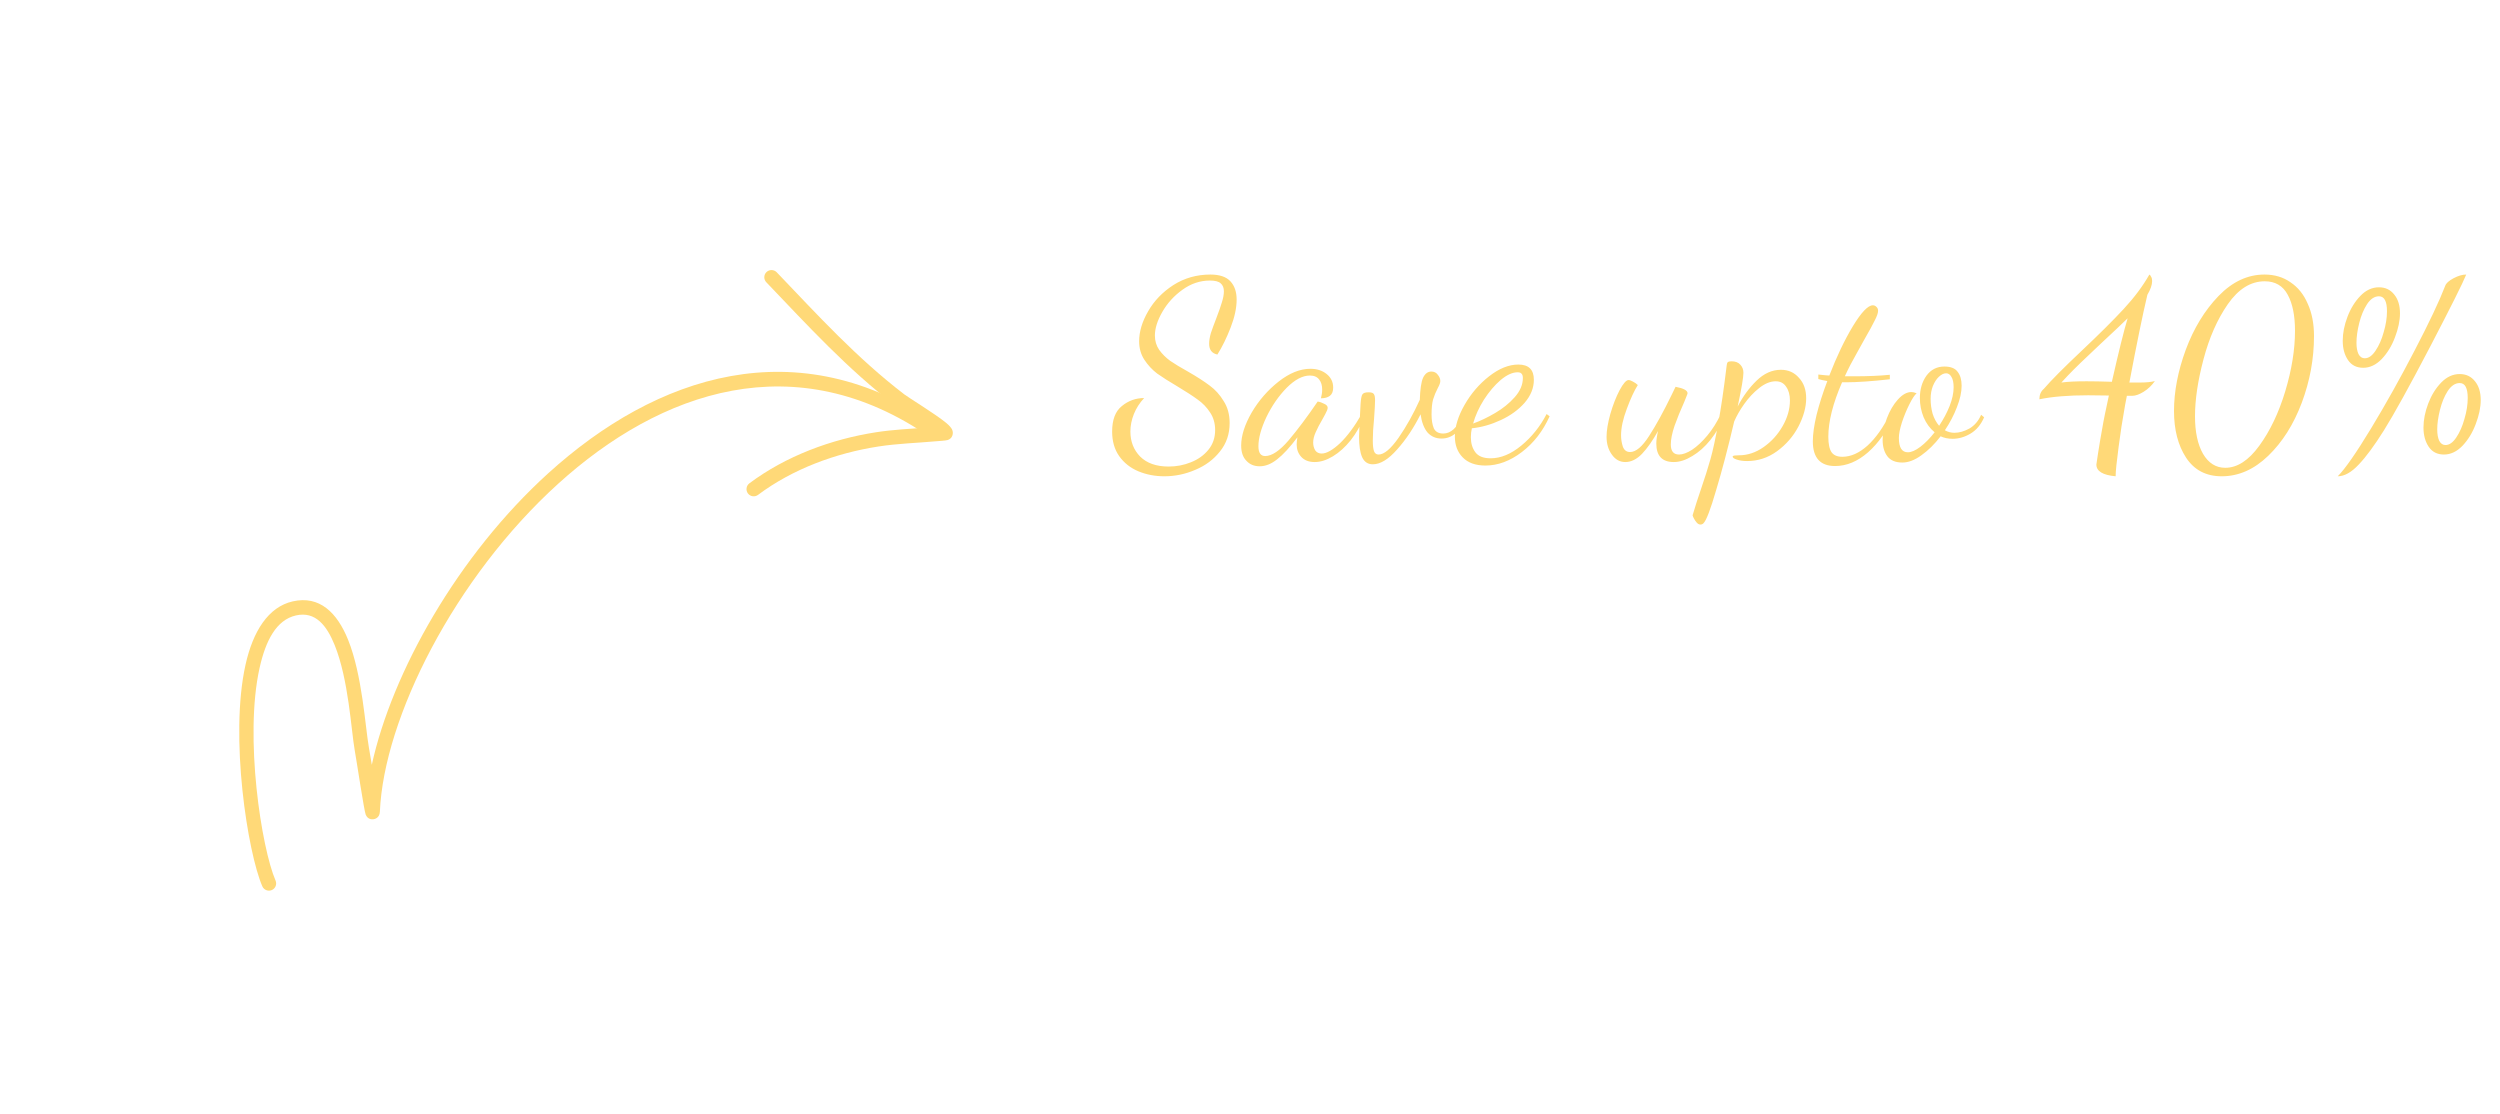 <svg width="220" height="98" viewBox="0 0 220 98" fill="none" xmlns="http://www.w3.org/2000/svg">
<g clip-path="url(#clip0_782_9)">
<path fill-rule="evenodd" clip-rule="evenodd" d="M32.719 67.302C32.612 66.65 32.516 66.089 32.464 65.792C32.143 63.99 31.889 59.416 30.631 56.299C29.671 53.921 28.126 52.382 25.761 52.921C23.611 53.41 22.263 55.544 21.605 58.5C20.187 64.862 21.803 75.045 23.085 77.996C23.226 78.318 23.599 78.465 23.921 78.325C24.241 78.186 24.389 77.812 24.249 77.49C23.019 74.659 21.482 64.883 22.843 58.776C23.376 56.389 24.307 54.554 26.044 54.158C27.757 53.767 28.758 55.05 29.453 56.773C30.679 59.806 30.903 64.26 31.214 66.015C31.41 67.115 32.039 71.333 32.18 71.682C32.356 72.118 32.726 72.108 32.847 72.096C32.941 72.086 33.405 72.009 33.429 71.432C33.778 63.212 40.002 50.839 49.105 42.582C58.128 34.398 70.022 30.262 81.873 38.49C82.162 38.689 82.557 38.617 82.757 38.331C82.957 38.042 82.885 37.647 82.597 37.447C70.179 28.826 57.705 33.067 48.252 41.641C40.286 48.867 34.497 59.174 32.719 67.302Z" fill="#FFD978"/>
<path fill-rule="evenodd" clip-rule="evenodd" d="M81.562 37.625C80.07 37.74 78.58 37.807 77.096 38.038C73.142 38.652 69.163 40.129 65.946 42.532C65.665 42.743 65.609 43.141 65.817 43.422C66.028 43.703 66.426 43.759 66.706 43.55C69.758 41.267 73.539 39.876 77.291 39.293C78.99 39.029 80.698 38.983 82.407 38.829C82.492 38.82 83.237 38.776 83.391 38.724C83.752 38.603 83.825 38.323 83.841 38.189C83.857 38.078 83.849 37.94 83.777 37.786C83.717 37.66 83.548 37.448 83.261 37.212C82.345 36.454 79.953 34.992 79.586 34.711C75.377 31.484 72.002 27.776 68.352 23.961C68.109 23.709 67.706 23.7 67.453 23.941C67.2 24.183 67.192 24.585 67.434 24.838C71.13 28.702 74.553 32.452 78.814 35.717C79.065 35.911 80.519 36.91 81.562 37.625Z" fill="#FFD978"/>
</g>
<path d="M102.466 41.913C101.645 41.913 100.882 41.767 100.178 41.474C99.474 41.18 98.909 40.733 98.484 40.132C98.073 39.545 97.868 38.826 97.868 37.975C97.868 36.934 98.154 36.186 98.726 35.731C99.298 35.262 99.951 35.028 100.684 35.028C100.288 35.453 99.987 35.922 99.782 36.435C99.577 36.949 99.474 37.462 99.474 37.975C99.474 38.855 99.76 39.589 100.332 40.175C100.919 40.762 101.755 41.056 102.84 41.056C103.529 41.056 104.182 40.931 104.798 40.681C105.429 40.432 105.942 40.066 106.338 39.581C106.734 39.097 106.932 38.518 106.932 37.843C106.932 37.257 106.785 36.743 106.492 36.303C106.199 35.849 105.832 35.468 105.392 35.16C104.952 34.837 104.365 34.456 103.632 34.016C102.884 33.575 102.283 33.194 101.828 32.871C101.388 32.534 101.014 32.131 100.706 31.662C100.398 31.192 100.244 30.649 100.244 30.034C100.244 29.183 100.508 28.303 101.036 27.393C101.564 26.47 102.305 25.7 103.258 25.084C104.226 24.468 105.311 24.16 106.514 24.16C107.321 24.16 107.907 24.358 108.274 24.753C108.641 25.149 108.824 25.685 108.824 26.36C108.824 27.093 108.648 27.914 108.296 28.823C107.944 29.733 107.555 30.525 107.13 31.2C106.646 31.097 106.404 30.782 106.404 30.253C106.404 29.975 106.455 29.66 106.558 29.308C106.675 28.956 106.837 28.515 107.042 27.988C107.262 27.416 107.423 26.953 107.526 26.602C107.643 26.235 107.702 25.912 107.702 25.634C107.702 25.326 107.607 25.091 107.416 24.93C107.24 24.768 106.925 24.688 106.47 24.688C105.605 24.688 104.798 24.959 104.05 25.502C103.317 26.029 102.73 26.675 102.29 27.438C101.85 28.2 101.63 28.897 101.63 29.527C101.63 29.997 101.755 30.415 102.004 30.782C102.268 31.148 102.591 31.471 102.972 31.75C103.353 32.014 103.874 32.329 104.534 32.696C105.326 33.15 105.964 33.561 106.448 33.928C106.932 34.279 107.343 34.734 107.68 35.291C108.032 35.834 108.208 36.48 108.208 37.227C108.208 38.196 107.922 39.032 107.35 39.736C106.793 40.44 106.074 40.975 105.194 41.342C104.314 41.723 103.405 41.913 102.466 41.913ZM110.851 41.033C110.367 41.033 109.978 40.872 109.685 40.55C109.377 40.242 109.223 39.794 109.223 39.208C109.223 38.342 109.531 37.374 110.147 36.303C110.778 35.233 111.57 34.324 112.523 33.575C113.476 32.828 114.408 32.453 115.317 32.453C115.889 32.453 116.366 32.608 116.747 32.916C117.128 33.224 117.319 33.62 117.319 34.103C117.319 34.441 117.224 34.683 117.033 34.83C116.842 34.976 116.578 35.05 116.241 35.05C116.314 34.785 116.351 34.529 116.351 34.279C116.351 33.913 116.263 33.62 116.087 33.4C115.911 33.165 115.64 33.047 115.273 33.047C114.628 33.047 113.946 33.407 113.227 34.126C112.523 34.844 111.929 35.702 111.445 36.7C110.976 37.697 110.741 38.555 110.741 39.273C110.741 39.846 110.939 40.132 111.335 40.132C111.922 40.132 112.611 39.669 113.403 38.745C114.195 37.807 115.046 36.67 115.955 35.336C116.146 35.365 116.336 35.431 116.527 35.533C116.732 35.621 116.835 35.739 116.835 35.886C116.835 36.003 116.762 36.194 116.615 36.458C116.483 36.707 116.402 36.853 116.373 36.898C116.124 37.323 115.926 37.704 115.779 38.041C115.632 38.364 115.559 38.665 115.559 38.944C115.559 39.193 115.618 39.42 115.735 39.626C115.867 39.816 116.058 39.911 116.307 39.911C116.732 39.911 117.268 39.611 117.913 39.01C118.558 38.394 119.196 37.535 119.827 36.435L120.047 36.656C119.739 37.433 119.343 38.13 118.859 38.745C118.375 39.347 117.854 39.816 117.297 40.154C116.74 40.491 116.204 40.66 115.691 40.66C115.178 40.66 114.782 40.505 114.503 40.197C114.239 39.904 114.107 39.545 114.107 39.12C114.107 38.929 114.129 38.716 114.173 38.481C113.513 39.361 112.919 40.007 112.391 40.417C111.878 40.828 111.364 41.033 110.851 41.033ZM120.807 40.858C120.367 40.858 120.052 40.645 119.861 40.219C119.685 39.809 119.597 39.215 119.597 38.438C119.597 38.159 119.641 37.198 119.729 35.556C119.758 35.115 119.81 34.837 119.883 34.719C119.956 34.587 120.14 34.522 120.433 34.522C120.682 34.522 120.836 34.573 120.895 34.675C120.968 34.764 121.005 34.947 121.005 35.225C121.005 35.519 120.976 36.062 120.917 36.853C120.844 37.557 120.807 38.196 120.807 38.767C120.807 39.208 120.844 39.523 120.917 39.714C120.99 39.904 121.122 39.999 121.313 39.999C121.797 39.999 122.384 39.508 123.073 38.526C123.762 37.528 124.386 36.413 124.943 35.181C124.972 34.258 125.068 33.612 125.229 33.245C125.405 32.879 125.647 32.696 125.955 32.696C126.204 32.696 126.395 32.791 126.527 32.981C126.674 33.157 126.747 33.341 126.747 33.532C126.747 33.678 126.674 33.883 126.527 34.148C126.351 34.485 126.212 34.822 126.109 35.16C126.021 35.482 125.977 35.922 125.977 36.48C125.977 36.964 126.043 37.367 126.175 37.69C126.322 37.998 126.6 38.151 127.011 38.151C127.334 38.151 127.634 38.027 127.913 37.778C128.192 37.528 128.47 37.11 128.749 36.523L129.035 36.743C128.507 37.975 127.781 38.592 126.857 38.592C126.358 38.592 125.948 38.416 125.625 38.063C125.317 37.697 125.112 37.161 125.009 36.458C124.408 37.66 123.718 38.694 122.941 39.559C122.178 40.425 121.467 40.858 120.807 40.858ZM130.712 40.968C129.847 40.968 129.179 40.725 128.71 40.242C128.255 39.772 128.028 39.163 128.028 38.416C128.028 37.55 128.314 36.619 128.886 35.621C129.458 34.624 130.177 33.788 131.042 33.114C131.922 32.424 132.78 32.08 133.616 32.08C134.525 32.08 134.98 32.527 134.98 33.422C134.98 34.14 134.709 34.815 134.166 35.446C133.623 36.062 132.927 36.568 132.076 36.964C131.225 37.359 130.375 37.602 129.524 37.69C129.465 37.939 129.436 38.203 129.436 38.481C129.436 39.01 129.568 39.45 129.832 39.801C130.096 40.154 130.543 40.33 131.174 40.33C132.069 40.33 132.971 39.956 133.88 39.208C134.789 38.459 135.53 37.535 136.102 36.435L136.366 36.633C135.779 37.939 134.965 38.987 133.924 39.779C132.883 40.572 131.812 40.968 130.712 40.968ZM129.634 37.272C130.25 37.051 130.895 36.743 131.57 36.347C132.245 35.952 132.817 35.489 133.286 34.962C133.77 34.419 134.012 33.854 134.012 33.267C134.012 33.092 133.975 32.967 133.902 32.894C133.843 32.806 133.726 32.761 133.55 32.761C133.095 32.761 132.597 32.989 132.054 33.444C131.526 33.898 131.035 34.477 130.58 35.181C130.14 35.886 129.825 36.582 129.634 37.272ZM143.027 40.66C142.543 40.66 142.147 40.44 141.839 39.999C141.531 39.574 141.377 39.053 141.377 38.438C141.377 37.895 141.487 37.227 141.707 36.435C141.942 35.629 142.213 34.932 142.521 34.346C142.844 33.744 143.108 33.444 143.313 33.444C143.401 33.444 143.526 33.487 143.687 33.575C143.863 33.663 144.01 33.766 144.127 33.883C143.819 34.367 143.496 35.064 143.159 35.974C142.822 36.868 142.653 37.645 142.653 38.306C142.653 38.643 142.704 38.973 142.807 39.295C142.924 39.618 143.137 39.779 143.445 39.779C143.958 39.779 144.516 39.31 145.117 38.371C145.733 37.418 146.393 36.215 147.097 34.764L147.449 34.038C148.153 34.169 148.505 34.36 148.505 34.609C148.505 34.639 148.468 34.742 148.395 34.917C148.336 35.079 148.278 35.225 148.219 35.358C147.882 36.105 147.596 36.809 147.361 37.469C147.141 38.115 147.031 38.665 147.031 39.12C147.031 39.706 147.273 39.999 147.757 39.999C148.08 39.999 148.461 39.86 148.901 39.581C149.341 39.288 149.788 38.87 150.243 38.328C150.698 37.785 151.094 37.154 151.431 36.435L151.717 36.633C151.409 37.411 151.006 38.108 150.507 38.724C150.023 39.325 149.495 39.794 148.923 40.132C148.351 40.483 147.808 40.66 147.295 40.66C146.268 40.66 145.755 40.117 145.755 39.032C145.755 38.738 145.806 38.371 145.909 37.931C145.44 38.767 144.97 39.435 144.501 39.934C144.032 40.417 143.54 40.66 143.027 40.66ZM149.637 46.16C149.52 46.16 149.41 46.101 149.307 45.983C149.205 45.866 149.117 45.734 149.043 45.587C148.97 45.441 148.941 45.353 148.955 45.324C149.161 44.62 149.41 43.842 149.703 42.992C150.026 42.053 150.297 41.195 150.517 40.417C150.737 39.64 150.965 38.592 151.199 37.272C151.449 35.937 151.698 34.236 151.947 32.167C151.962 32.021 151.991 31.925 152.035 31.881C152.094 31.823 152.204 31.794 152.365 31.794C152.717 31.794 152.981 31.896 153.157 32.102C153.333 32.292 153.421 32.527 153.421 32.806C153.421 33.216 153.253 34.206 152.915 35.776C153.37 34.895 153.92 34.14 154.565 33.51C155.225 32.864 155.944 32.541 156.721 32.541C157.367 32.541 157.895 32.776 158.305 33.245C158.731 33.7 158.943 34.301 158.943 35.05C158.943 35.827 158.716 36.656 158.261 37.535C157.807 38.401 157.176 39.127 156.369 39.714C155.577 40.285 154.705 40.572 153.751 40.572C153.385 40.572 153.077 40.528 152.827 40.44C152.593 40.366 152.475 40.278 152.475 40.175C152.475 40.132 152.527 40.102 152.629 40.087C152.747 40.073 152.879 40.066 153.025 40.066C153.788 40.066 154.514 39.824 155.203 39.34C155.893 38.855 156.45 38.239 156.875 37.492C157.301 36.743 157.513 35.995 157.513 35.248C157.513 34.749 157.403 34.346 157.183 34.038C156.978 33.715 156.67 33.553 156.259 33.553C155.79 33.553 155.306 33.752 154.807 34.148C154.323 34.529 153.883 34.998 153.487 35.556C153.106 36.098 152.813 36.611 152.607 37.096C152.065 39.413 151.537 41.422 151.023 43.123C150.525 44.84 150.151 45.815 149.901 46.05C149.828 46.123 149.74 46.16 149.637 46.16ZM161.487 41.011C160.182 41.011 159.529 40.285 159.529 38.834C159.529 38.203 159.639 37.425 159.859 36.502C160.094 35.563 160.409 34.573 160.805 33.532C160.453 33.473 160.189 33.414 160.013 33.355V32.959C160.541 33.018 160.864 33.047 160.981 33.047C161.627 31.375 162.316 29.931 163.049 28.713C163.797 27.482 164.384 26.866 164.809 26.866C164.927 26.866 165.029 26.91 165.117 26.997C165.22 27.085 165.271 27.203 165.271 27.349C165.271 27.54 165.176 27.819 164.985 28.186C164.809 28.552 164.501 29.117 164.061 29.88C163.988 30.026 163.761 30.437 163.379 31.111C162.998 31.771 162.653 32.439 162.345 33.114H163.159C164.377 33.114 165.425 33.069 166.305 32.981V33.377C164.707 33.553 163.416 33.642 162.433 33.642H162.103C161.297 35.489 160.893 37.088 160.893 38.438C160.893 39.068 160.989 39.523 161.179 39.801C161.37 40.066 161.685 40.197 162.125 40.197C162.873 40.197 163.614 39.867 164.347 39.208C165.081 38.533 165.733 37.609 166.305 36.435L166.591 36.656C166.049 37.931 165.315 38.98 164.391 39.801C163.467 40.608 162.499 41.011 161.487 41.011ZM167.409 40.703C166.807 40.703 166.367 40.52 166.089 40.154C165.81 39.787 165.671 39.303 165.671 38.702C165.671 38.1 165.795 37.469 166.045 36.809C166.294 36.15 166.617 35.599 167.013 35.16C167.409 34.719 167.805 34.499 168.201 34.499C168.333 34.499 168.487 34.536 168.663 34.609C168.487 34.756 168.274 35.079 168.025 35.578C167.775 36.076 167.555 36.611 167.365 37.184C167.189 37.741 167.101 38.196 167.101 38.547C167.101 39.383 167.365 39.801 167.893 39.801C168.201 39.801 168.567 39.64 168.993 39.318C169.418 38.995 169.836 38.569 170.247 38.041C169.836 37.704 169.513 37.264 169.279 36.721C169.059 36.179 168.949 35.614 168.949 35.028C168.949 34.265 169.139 33.612 169.521 33.069C169.917 32.527 170.445 32.255 171.105 32.255C171.662 32.255 172.051 32.41 172.271 32.718C172.505 33.011 172.623 33.422 172.623 33.95C172.623 34.507 172.483 35.138 172.205 35.842C171.941 36.531 171.589 37.206 171.149 37.865C171.413 38.012 171.691 38.086 171.985 38.086C172.41 38.086 172.85 37.961 173.305 37.712C173.759 37.447 174.104 37.044 174.339 36.502L174.603 36.721C174.324 37.367 173.928 37.843 173.415 38.151C172.901 38.459 172.373 38.614 171.831 38.614C171.435 38.614 171.083 38.54 170.775 38.394C170.247 39.083 169.682 39.64 169.081 40.066C168.494 40.491 167.937 40.703 167.409 40.703ZM170.643 37.469C171.024 36.898 171.332 36.318 171.567 35.731C171.801 35.13 171.919 34.58 171.919 34.081C171.919 33.671 171.853 33.363 171.721 33.157C171.603 32.952 171.449 32.849 171.259 32.849C171.053 32.849 170.841 32.952 170.621 33.157C170.415 33.348 170.239 33.62 170.093 33.971C169.961 34.309 169.895 34.683 169.895 35.093C169.895 35.548 169.953 35.988 170.071 36.413C170.203 36.824 170.393 37.176 170.643 37.469ZM186.175 41.913C185.045 41.811 184.481 41.466 184.481 40.88C184.495 40.762 184.547 40.417 184.635 39.846C184.723 39.259 184.877 38.357 185.097 37.139C185.111 37.022 185.273 36.245 185.581 34.807L183.755 34.785C182.024 34.785 180.594 34.903 179.465 35.138C179.465 34.742 179.597 34.434 179.861 34.214C180.491 33.48 181.591 32.373 183.161 30.892C184.701 29.439 185.94 28.207 186.879 27.195C187.817 26.183 188.573 25.172 189.145 24.16C189.203 24.189 189.255 24.255 189.299 24.358C189.357 24.445 189.387 24.57 189.387 24.732C189.387 25.069 189.247 25.472 188.969 25.942C188.558 27.672 188.03 30.246 187.385 33.663H188.309C188.866 33.663 189.306 33.62 189.629 33.532C189.365 33.913 189.035 34.228 188.639 34.477C188.257 34.712 187.927 34.83 187.649 34.83H187.165C187.047 35.416 186.967 35.856 186.923 36.15C186.776 36.927 186.615 37.983 186.439 39.318C186.263 40.638 186.175 41.503 186.175 41.913ZM181.401 33.663C181.929 33.59 182.669 33.553 183.623 33.553C184.224 33.553 184.965 33.568 185.845 33.597C186.431 31.002 186.893 29.139 187.231 28.009C186.864 28.376 186.057 29.139 184.811 30.297C183.461 31.559 182.523 32.468 181.995 33.026C181.877 33.157 181.767 33.275 181.665 33.377C181.577 33.48 181.489 33.575 181.401 33.663ZM195.514 41.913C194.136 41.913 193.087 41.364 192.368 40.264C191.664 39.178 191.312 37.814 191.312 36.172C191.312 34.456 191.657 32.659 192.346 30.782C193.05 28.89 194.011 27.313 195.228 26.052C196.446 24.79 197.795 24.16 199.276 24.16C200.156 24.16 200.919 24.387 201.564 24.841C202.224 25.282 202.73 25.912 203.082 26.733C203.449 27.54 203.632 28.486 203.632 29.572C203.632 31.566 203.273 33.524 202.554 35.446C201.836 37.352 200.853 38.907 199.606 40.109C198.36 41.312 196.996 41.913 195.514 41.913ZM195.822 41.166C196.878 41.166 197.876 40.52 198.814 39.23C199.768 37.924 200.53 36.325 201.102 34.434C201.674 32.527 201.96 30.752 201.96 29.11C201.96 27.775 201.748 26.719 201.322 25.942C200.897 25.149 200.222 24.753 199.298 24.753C198.066 24.753 196.981 25.428 196.042 26.777C195.118 28.112 194.407 29.726 193.908 31.617C193.41 33.495 193.16 35.167 193.16 36.633C193.16 38.012 193.395 39.112 193.864 39.934C194.348 40.755 195.001 41.166 195.822 41.166ZM205.72 41.913C206.365 41.268 207.341 39.867 208.646 37.712C209.951 35.556 211.235 33.26 212.496 30.826C213.772 28.376 214.667 26.484 215.18 25.149C215.253 24.93 215.495 24.709 215.906 24.489C216.317 24.27 216.691 24.16 217.028 24.16C216.749 24.863 215.693 26.976 213.86 30.495C212.027 34.001 210.67 36.458 209.79 37.865C208.954 39.2 208.213 40.205 207.568 40.88C206.923 41.569 206.307 41.913 205.72 41.913ZM207.964 32.365C207.377 32.365 206.93 32.138 206.622 31.683C206.314 31.229 206.16 30.664 206.16 29.989C206.16 29.315 206.299 28.611 206.578 27.878C206.857 27.144 207.238 26.528 207.722 26.029C208.206 25.531 208.749 25.282 209.35 25.282C209.907 25.282 210.355 25.494 210.692 25.919C211.029 26.33 211.198 26.88 211.198 27.57C211.198 28.215 211.051 28.919 210.758 29.681C210.479 30.43 210.091 31.067 209.592 31.596C209.093 32.109 208.551 32.365 207.964 32.365ZM208.096 31.529C208.433 31.529 208.749 31.309 209.042 30.869C209.35 30.415 209.592 29.865 209.768 29.22C209.959 28.574 210.054 27.965 210.054 27.393C210.054 26.514 209.819 26.073 209.35 26.073C208.954 26.073 208.602 26.308 208.294 26.777C208.001 27.232 207.773 27.782 207.612 28.427C207.451 29.073 207.37 29.652 207.37 30.166C207.37 30.576 207.429 30.906 207.546 31.155C207.678 31.405 207.861 31.529 208.096 31.529ZM215.07 39.999C214.483 39.999 214.036 39.772 213.728 39.318C213.42 38.863 213.266 38.298 213.266 37.623C213.266 36.949 213.405 36.245 213.684 35.511C213.963 34.778 214.344 34.162 214.828 33.663C215.312 33.165 215.855 32.916 216.456 32.916C217.013 32.916 217.461 33.128 217.798 33.553C218.135 33.964 218.304 34.514 218.304 35.203C218.304 35.849 218.157 36.553 217.864 37.316C217.585 38.063 217.197 38.702 216.698 39.23C216.199 39.743 215.657 39.999 215.07 39.999ZM215.202 39.163C215.539 39.163 215.855 38.944 216.148 38.504C216.456 38.049 216.698 37.499 216.874 36.853C217.065 36.208 217.16 35.599 217.16 35.028C217.16 34.148 216.925 33.708 216.456 33.708C216.06 33.708 215.708 33.942 215.4 34.411C215.107 34.866 214.879 35.416 214.718 36.062C214.557 36.707 214.476 37.279 214.476 37.778C214.476 38.203 214.535 38.54 214.652 38.789C214.784 39.039 214.967 39.163 215.202 39.163Z" fill="#FFD978"/>
<defs>
<clipPath id="clip0_782_9">
<rect width="72.346" height="72.346" fill="white" transform="translate(0.646 33.31) rotate(-26.663)"/>
</clipPath>
</defs>
</svg>
